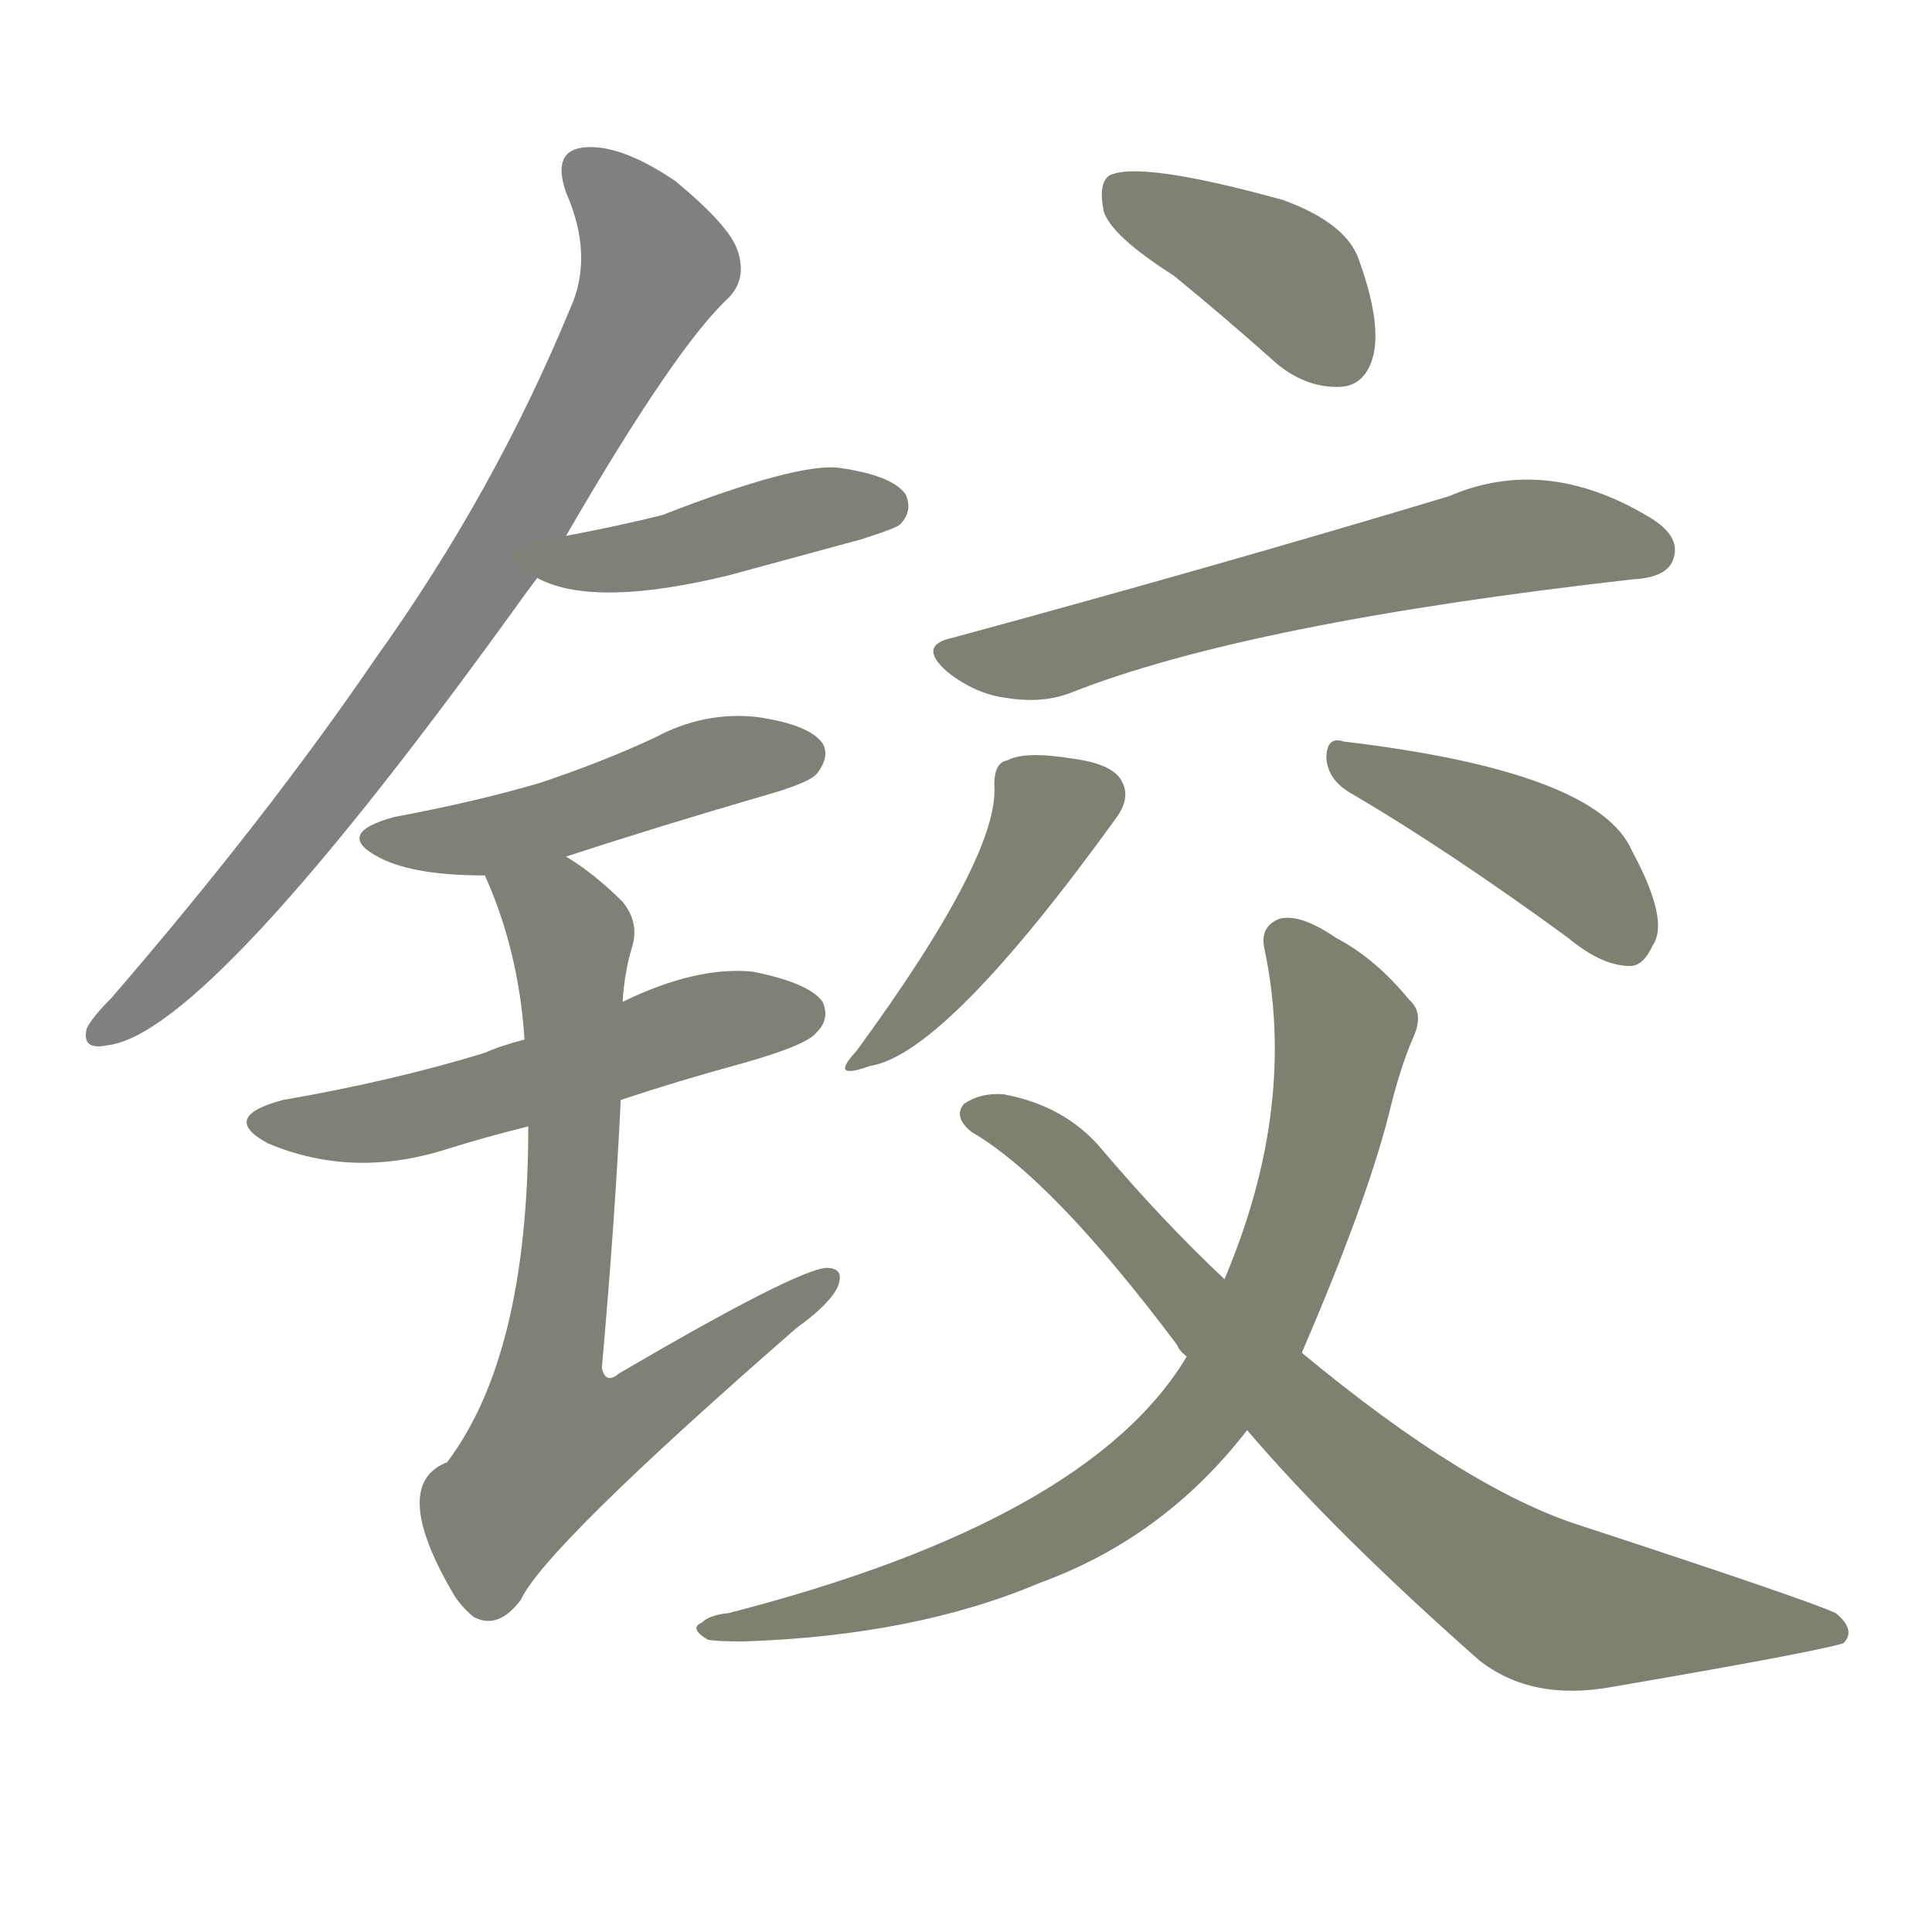 <svg version="1.1" viewBox="0 0 1024 1024" xmlns="http://www.w3.org/2000/svg">
  
  <g transform="scale(1, -1) translate(0, -900)">
    <style type="text/css">
        .stroke1 {fill: #808080;}
        .stroke2 {fill: #808079;}
        .stroke3 {fill: #808078;}
        .stroke4 {fill: #808077;}
        .stroke5 {fill: #808076;}
        .stroke6 {fill: #808075;}
        .stroke7 {fill: #808074;}
        .stroke8 {fill: #808073;}
        .stroke9 {fill: #808072;}
        .stroke10 {fill: #808071;}
        .stroke11 {fill: #808070;}
        .stroke12 {fill: #808069;}
        .stroke13 {fill: #808068;}
        .stroke14 {fill: #808067;}
        .stroke15 {fill: #808066;}
        .stroke16 {fill: #808065;}
        .stroke17 {fill: #808064;}
        .stroke18 {fill: #808063;}
        .stroke19 {fill: #808062;}
        .stroke20 {fill: #808061;}
        text {
            font-family: Helvetica;
            font-size: 50px;
            fill: #808060;
            paint-order: stroke;
            stroke: #000000;
            stroke-width: 4px;
            stroke-linecap: butt;
            stroke-linejoin: miter;
            font-weight: 800;
        }
    </style>

    <path d="M 300 616 Q 358 716 386 742 Q 396 752 391 767 Q 387 780 358 804 Q 330 823 311 822 Q 292 821 300 798 Q 315 764 302 736 Q 262 639 199 551 Q 141 466 59 371 Q 49 361 46 355 Q 43 343 57 346 Q 111 352 279 586 Q 282 590 285 594 L 300 616 Z" class="stroke1"/>
    <path d="M 285 594 Q 284 594 286 593 Q 316 578 386 595 Q 419 604 456 614 Q 475 620 477 622 Q 484 629 480 638 Q 473 648 445 652 Q 423 655 351 627 Q 327 621 300 616 C 271 610 259 608 285 594 Z" class="stroke2"/>
    <path d="M 300 446 Q 349 462 404 478 Q 429 485 433 490 Q 440 499 436 506 Q 429 516 401 520 Q 373 523 347 509 Q 319 496 286 485 Q 252 475 209 467 Q 176 458 202 445 Q 220 436 257 436 L 300 446 Z" class="stroke3"/>
    <path d="M 329 317 Q 359 327 392 336 Q 428 346 433 353 Q 440 360 436 369 Q 429 379 399 385 Q 369 388 330 369 L 278 349 Q 266 346 257 342 Q 208 327 150 317 Q 116 308 142 294 Q 187 275 237 291 Q 256 297 280 303 L 329 317 Z" class="stroke4"/>
    <path d="M 280 303 Q 280 182 237 125 Q 206 113 241 54 Q 245 48 251 43 Q 264 36 276 52 Q 289 80 422 196 Q 440 209 444 218 Q 448 228 438 228 Q 422 227 328 172 Q 321 166 319 175 Q 326 254 329 317 L 330 369 Q 331 385 335 398 Q 339 411 330 422 Q 315 437 300 446 C 275 463 246 464 257 436 Q 275 396 278 349 L 280 303 Z" class="stroke5"/>
    <path d="M 622 754 Q 649 732 677 707 Q 693 694 711 695 Q 724 696 728 712 Q 732 730 720 763 Q 713 782 680 794 Q 604 815 588 807 Q 582 803 585 788 Q 589 775 622 754 Z" class="stroke6"/>
    <path d="M 505 562 Q 486 558 502 544 Q 517 532 534 530 Q 553 527 568 533 Q 662 570 866 593 Q 884 594 887 604 Q 891 616 874 626 Q 819 659 768 637 Q 645 600 505 562 Z" class="stroke7"/>
    <path d="M 527 484 Q 530 447 454 343 Q 439 327 461 335 Q 501 341 592 467 Q 599 477 595 485 Q 591 495 568 498 Q 543 502 534 497 Q 527 496 527 484 Z" class="stroke8"/>
    <path d="M 717 479 Q 768 449 831 403 Q 849 388 864 388 Q 871 388 876 399 Q 885 412 865 449 Q 847 491 712 507 Q 703 510 703 498 Q 704 486 717 479 Z" class="stroke9"/>
    <path d="M 690 183 Q 724 262 736 309 Q 742 334 749 350 Q 755 363 747 370 Q 729 392 708 403 Q 689 416 678 413 Q 668 409 670 398 Q 688 314 649 222 L 629 181 Q 577 94 386 45 Q 376 44 372 40 Q 365 37 375 31 Q 379 30 394 30 Q 485 33 551 61 Q 617 85 661 142 L 690 183 Z" class="stroke10"/>
    <path d="M 661 142 Q 707 88 784 20 Q 812 -2 855 6 Q 960 24 977 29 Q 984 36 973 45 Q 958 52 839 91 Q 778 110 690 183 L 649 222 Q 616 253 583 292 Q 564 314 532 320 Q 520 321 511 315 Q 505 308 515 300 Q 558 275 624 187 Q 625 184 629 181 L 661 142 Z" class="stroke11"/>
    
    
    
    
    
    
    
    
    
    
    </g>
</svg>